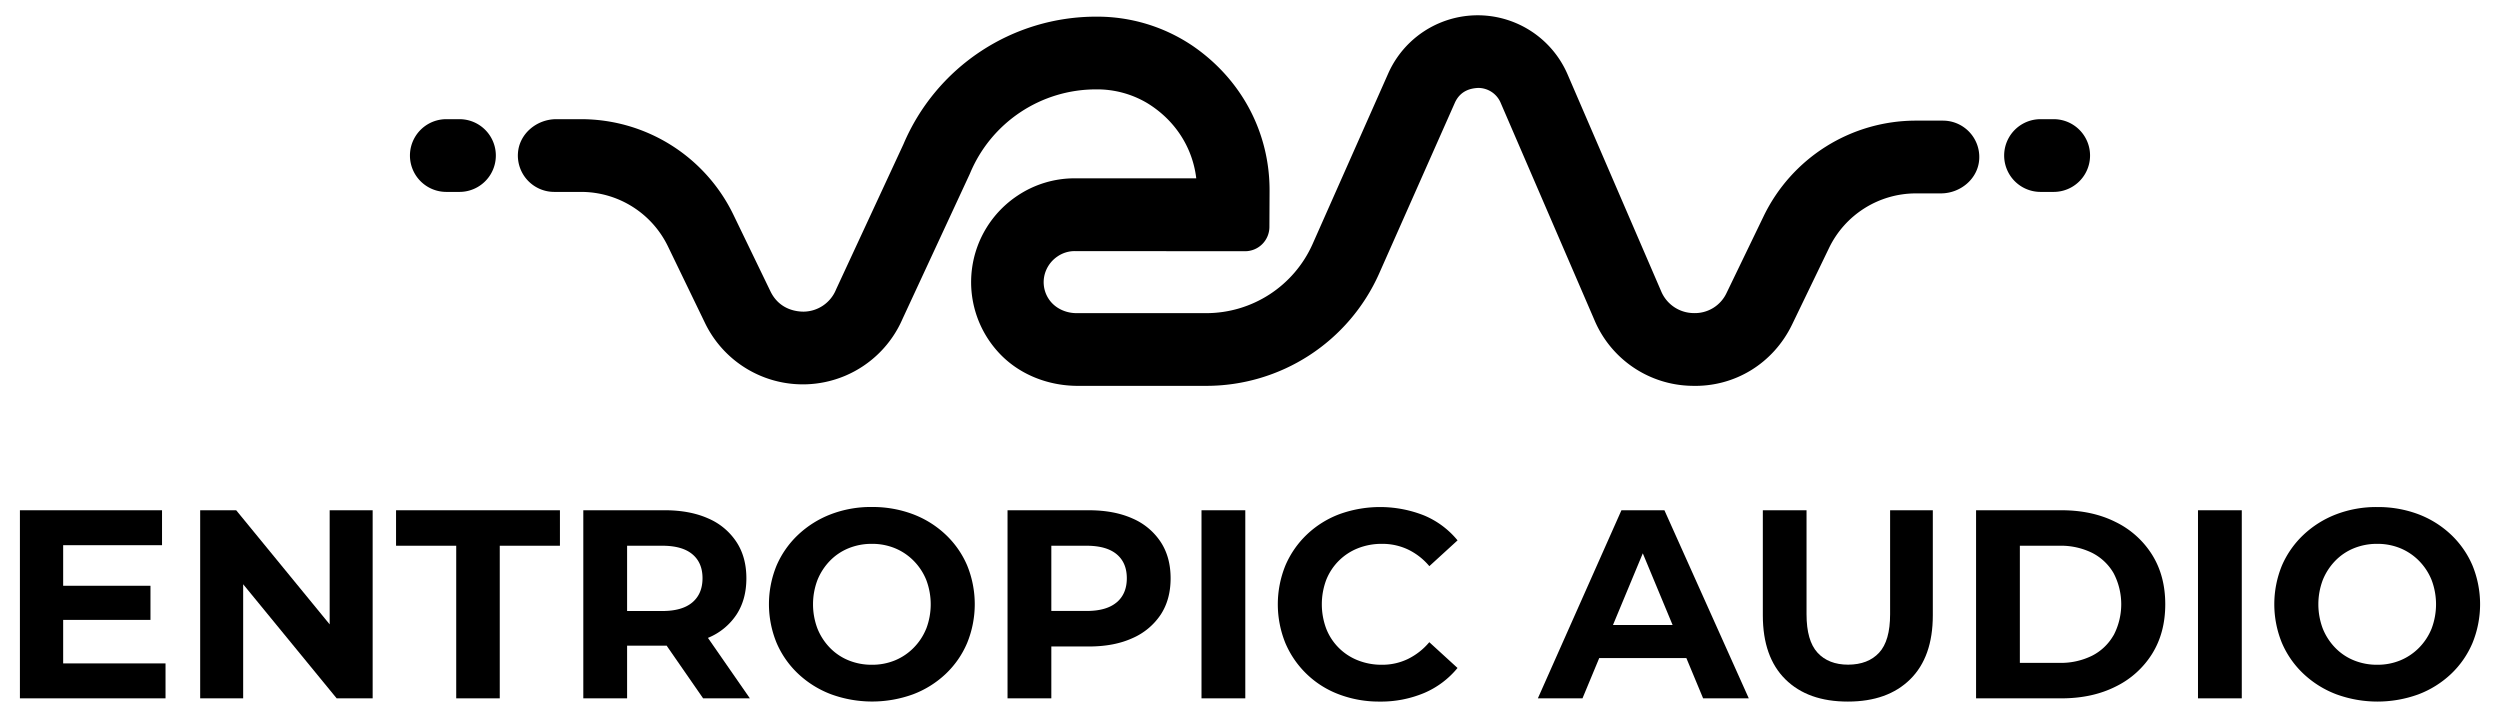 <svg id="Layer_1" data-name="Layer 1" xmlns="http://www.w3.org/2000/svg" viewBox="0 0 1430 410"><polygon points="36.13 354.58 86.07 354.58 86.07 335.06 36.13 335.06 36.13 311.85 92.68 311.85 92.68 291.87 11.39 291.87 11.39 399.45 94.68 399.45 94.68 379.47 36.13 379.47 36.13 354.58"/><polygon points="188.57 357.14 135.1 291.87 114.5 291.87 114.5 399.45 139.09 399.45 139.09 334.19 192.57 399.45 213.16 399.45 213.16 291.87 188.57 291.87 188.57 357.14"/><polygon points="226.54 312.16 260.96 312.16 260.96 399.45 285.86 399.45 285.86 312.16 320.28 312.16 320.28 291.87 226.54 291.87 226.54 312.16"/><path d="M405.11,364.8a35.72,35.72,0,0,0,16.14-13.22q5.69-8.68,5.68-20.82T421.25,310a36.48,36.48,0,0,0-16.14-13.45q-10.46-4.68-24.9-4.69H333.65V399.45H358.7V369.33h21.51c.37,0,.71,0,1.08-.05l20.9,30.17h26.74l-24-34.6ZM396,317q5.85,4.85,5.84,13.76T396,344.59q-5.84,4.92-17.21,4.91H358.7V312.16h20.13Q390.2,312.16,396,317Z"/><path d="M540.81,305.71a56.13,56.13,0,0,0-18.67-11.61A65.45,65.45,0,0,0,498.7,290a64.09,64.09,0,0,0-23.43,4.15,57.06,57.06,0,0,0-18.68,11.68,53.1,53.1,0,0,0-12.37,17.6,58.27,58.27,0,0,0,0,44.33,52.78,52.78,0,0,0,12.37,17.67,56.63,56.63,0,0,0,18.75,11.68,68.51,68.51,0,0,0,46.8.08,55.94,55.94,0,0,0,18.67-11.6,52.56,52.56,0,0,0,12.37-17.75,58.68,58.68,0,0,0,0-44.49A52.74,52.74,0,0,0,540.81,305.71Zm-11,53.86a33.16,33.16,0,0,1-7.15,10.91A32.13,32.13,0,0,1,512,377.7a34,34,0,0,1-13.29,2.54,34.54,34.54,0,0,1-13.37-2.54,31.15,31.15,0,0,1-10.68-7.22,33.92,33.92,0,0,1-7.07-10.91,39.36,39.36,0,0,1,0-27.82,34.14,34.14,0,0,1,7.07-10.91,31.29,31.29,0,0,1,10.68-7.22,34.72,34.72,0,0,1,13.37-2.54A34.14,34.14,0,0,1,512,313.62a32.28,32.28,0,0,1,10.68,7.22,33.37,33.37,0,0,1,7.15,10.91,39.36,39.36,0,0,1,0,27.82Z"/><path d="M647.77,296.56q-10.46-4.68-24.9-4.69H576.31V399.45h25.05V369.79h21.51q14.45,0,24.9-4.77a37.17,37.17,0,0,0,16.14-13.44q5.69-8.68,5.68-20.82T663.91,310A36.59,36.59,0,0,0,647.77,296.56Zm-9.07,48q-5.84,4.92-17.21,4.91H601.36V312.16h20.13q11.37,0,17.21,4.84t5.84,13.76Q644.54,339.67,638.7,344.59Z"/><rect x="687.26" y="291.87" width="25.05" height="107.58"/><path d="M765.79,320.77a32.16,32.16,0,0,1,10.91-7.15,36.72,36.72,0,0,1,13.83-2.54,34.33,34.33,0,0,1,14.83,3.23,36.57,36.57,0,0,1,12.22,9.53l16.14-14.75a49.24,49.24,0,0,0-19.06-14.22,68.33,68.33,0,0,0-48.49-.77,55.18,55.18,0,0,0-18.59,11.61,53.41,53.41,0,0,0-12.3,17.67,59,59,0,0,0,0,44.57A53.72,53.72,0,0,0,766,397.22a64.49,64.49,0,0,0,23.13,4.08,63.81,63.81,0,0,0,25.51-4.92,49.93,49.93,0,0,0,19.06-14.3l-16.14-14.75a37.45,37.45,0,0,1-12.22,9.6,33.54,33.54,0,0,1-14.83,3.31,36.53,36.53,0,0,1-13.83-2.54,31.94,31.94,0,0,1-18.06-18.05,39.92,39.92,0,0,1,0-28A32.31,32.31,0,0,1,765.79,320.77Z"/><path d="M927.46,291.87l-47.8,107.58h25.52l9.58-23.05h49.83l9.59,23.05h26.12L952.05,291.87Zm-4.84,65.63,17.06-41,17.05,41Z"/><path d="M1081.14,351.35q0,15.21-6.3,22t-17.68,6.84q-11.22,0-17.52-6.84t-6.3-22V291.87h-25V352q0,23.82,12.91,36.58T1057,401.3q22.74,0,35.65-12.76T1105.57,352V291.87h-24.43Z"/><path d="M1210.07,298.56q-13.36-6.69-30.89-6.69h-48.87V399.45h48.87q17.52,0,30.89-6.69A50.76,50.76,0,0,0,1231,374q7.53-12.07,7.53-28.36T1231,317.31A50.85,50.85,0,0,0,1210.07,298.56Zm-1.15,64.85a29.4,29.4,0,0,1-12.29,11.68,40.29,40.29,0,0,1-18.68,4.07h-22.59v-67H1178a40.42,40.42,0,0,1,18.68,4.07,29.65,29.65,0,0,1,12.29,11.6,38.32,38.32,0,0,1,0,35.58Z"/><rect x="1257.25" y="291.87" width="25.05" height="107.58"/><path d="M1414.23,323.38a52.74,52.74,0,0,0-12.37-17.67,56.13,56.13,0,0,0-18.67-11.61,65.38,65.38,0,0,0-23.44-4.07,64.09,64.09,0,0,0-23.43,4.15,57,57,0,0,0-18.67,11.68,53.13,53.13,0,0,0-12.38,17.6,58.4,58.4,0,0,0,0,44.33,52.81,52.81,0,0,0,12.38,17.67,56.49,56.49,0,0,0,18.74,11.68,68.51,68.51,0,0,0,46.8.08,55.94,55.94,0,0,0,18.67-11.6,52.56,52.56,0,0,0,12.37-17.75,58.68,58.68,0,0,0,0-44.49Zm-23.36,36.19a33.29,33.29,0,0,1-7.14,10.91,32.33,32.33,0,0,1-10.68,7.22,34,34,0,0,1-13.3,2.54,34.57,34.57,0,0,1-13.37-2.54,31.15,31.15,0,0,1-10.68-7.22,33.92,33.92,0,0,1-7.07-10.91,39.5,39.5,0,0,1,0-27.82,34.14,34.14,0,0,1,7.07-10.91,31.29,31.29,0,0,1,10.68-7.22,34.76,34.76,0,0,1,13.37-2.54,34.19,34.19,0,0,1,13.3,2.54,32.49,32.49,0,0,1,10.68,7.22,33.5,33.5,0,0,1,7.14,10.91,39.36,39.36,0,0,1,0,27.82Z"/><path d="M1111.35,69h-15.43a96.75,96.75,0,0,0-87.13,54.69l-21.16,43.81a20,20,0,0,1-19,11.58,20.32,20.32,0,0,1-18.5-12.61l-53.51-124A56,56,0,0,0,794.07,42l-43.32,97.7a66.61,66.61,0,0,1-60.81,39.42H615.8c-6.43,0-12.75-3-16.14-8.43a17.4,17.4,0,0,1-1.28-16.12,18,18,0,0,1,6.68-8,17.31,17.31,0,0,1,9.7-2.94l97.4.07a13.93,13.93,0,0,0,13.94-13.87l.09-20.49c.18-33-15.63-63.59-43.83-83A97.38,97.38,0,0,0,627,9.53,119.65,119.65,0,0,0,516.79,82.45l-38.36,82.68-.27.61a20.29,20.29,0,0,1-18.45,12.52c-3.08,0-13.64-.55-19-11.59l-21.21-43.86A96.79,96.79,0,0,0,332.4,68.17H318.19c-11.26,0-21.35,8.44-21.94,19.68A20.8,20.8,0,0,0,317,109.77h15.39a55.17,55.17,0,0,1,49.67,31.15l21.21,43.85a62.15,62.15,0,0,0,113-2.41l38.38-82.73.3-.69a78,78,0,0,1,71.88-47.81A56,56,0,0,1,656.26,59c16,9.78,25.93,25.5,28,43l-69.44,0A58.7,58.7,0,0,0,582,111.93a59.37,59.37,0,0,0-11.24,89.21c11.54,12.87,28.49,19.57,45.79,19.57h73.44a108.24,108.24,0,0,0,98.82-64.12l43.33-97.73c3.45-7.77,10.37-8.37,13.23-8.56A13.94,13.94,0,0,1,858.46,59l53.47,123.87a61.54,61.54,0,0,0,55.73,37.82c24.62.78,46.69-12.85,57.42-35.07l21.16-43.83a55.17,55.17,0,0,1,49.68-31.17h14.26c11.26,0,21.35-8.44,21.94-19.68A20.8,20.8,0,0,0,1111.35,69Z"/><path d="M262.82,68.17h-7.53a20.8,20.8,0,1,0,0,41.6h7.53a20.8,20.8,0,0,0,0-41.6Z"/><path d="M1174.71,68.17h-7.53a20.8,20.8,0,0,0,0,41.6h7.53a20.8,20.8,0,0,0,0-41.6Z"/></svg>